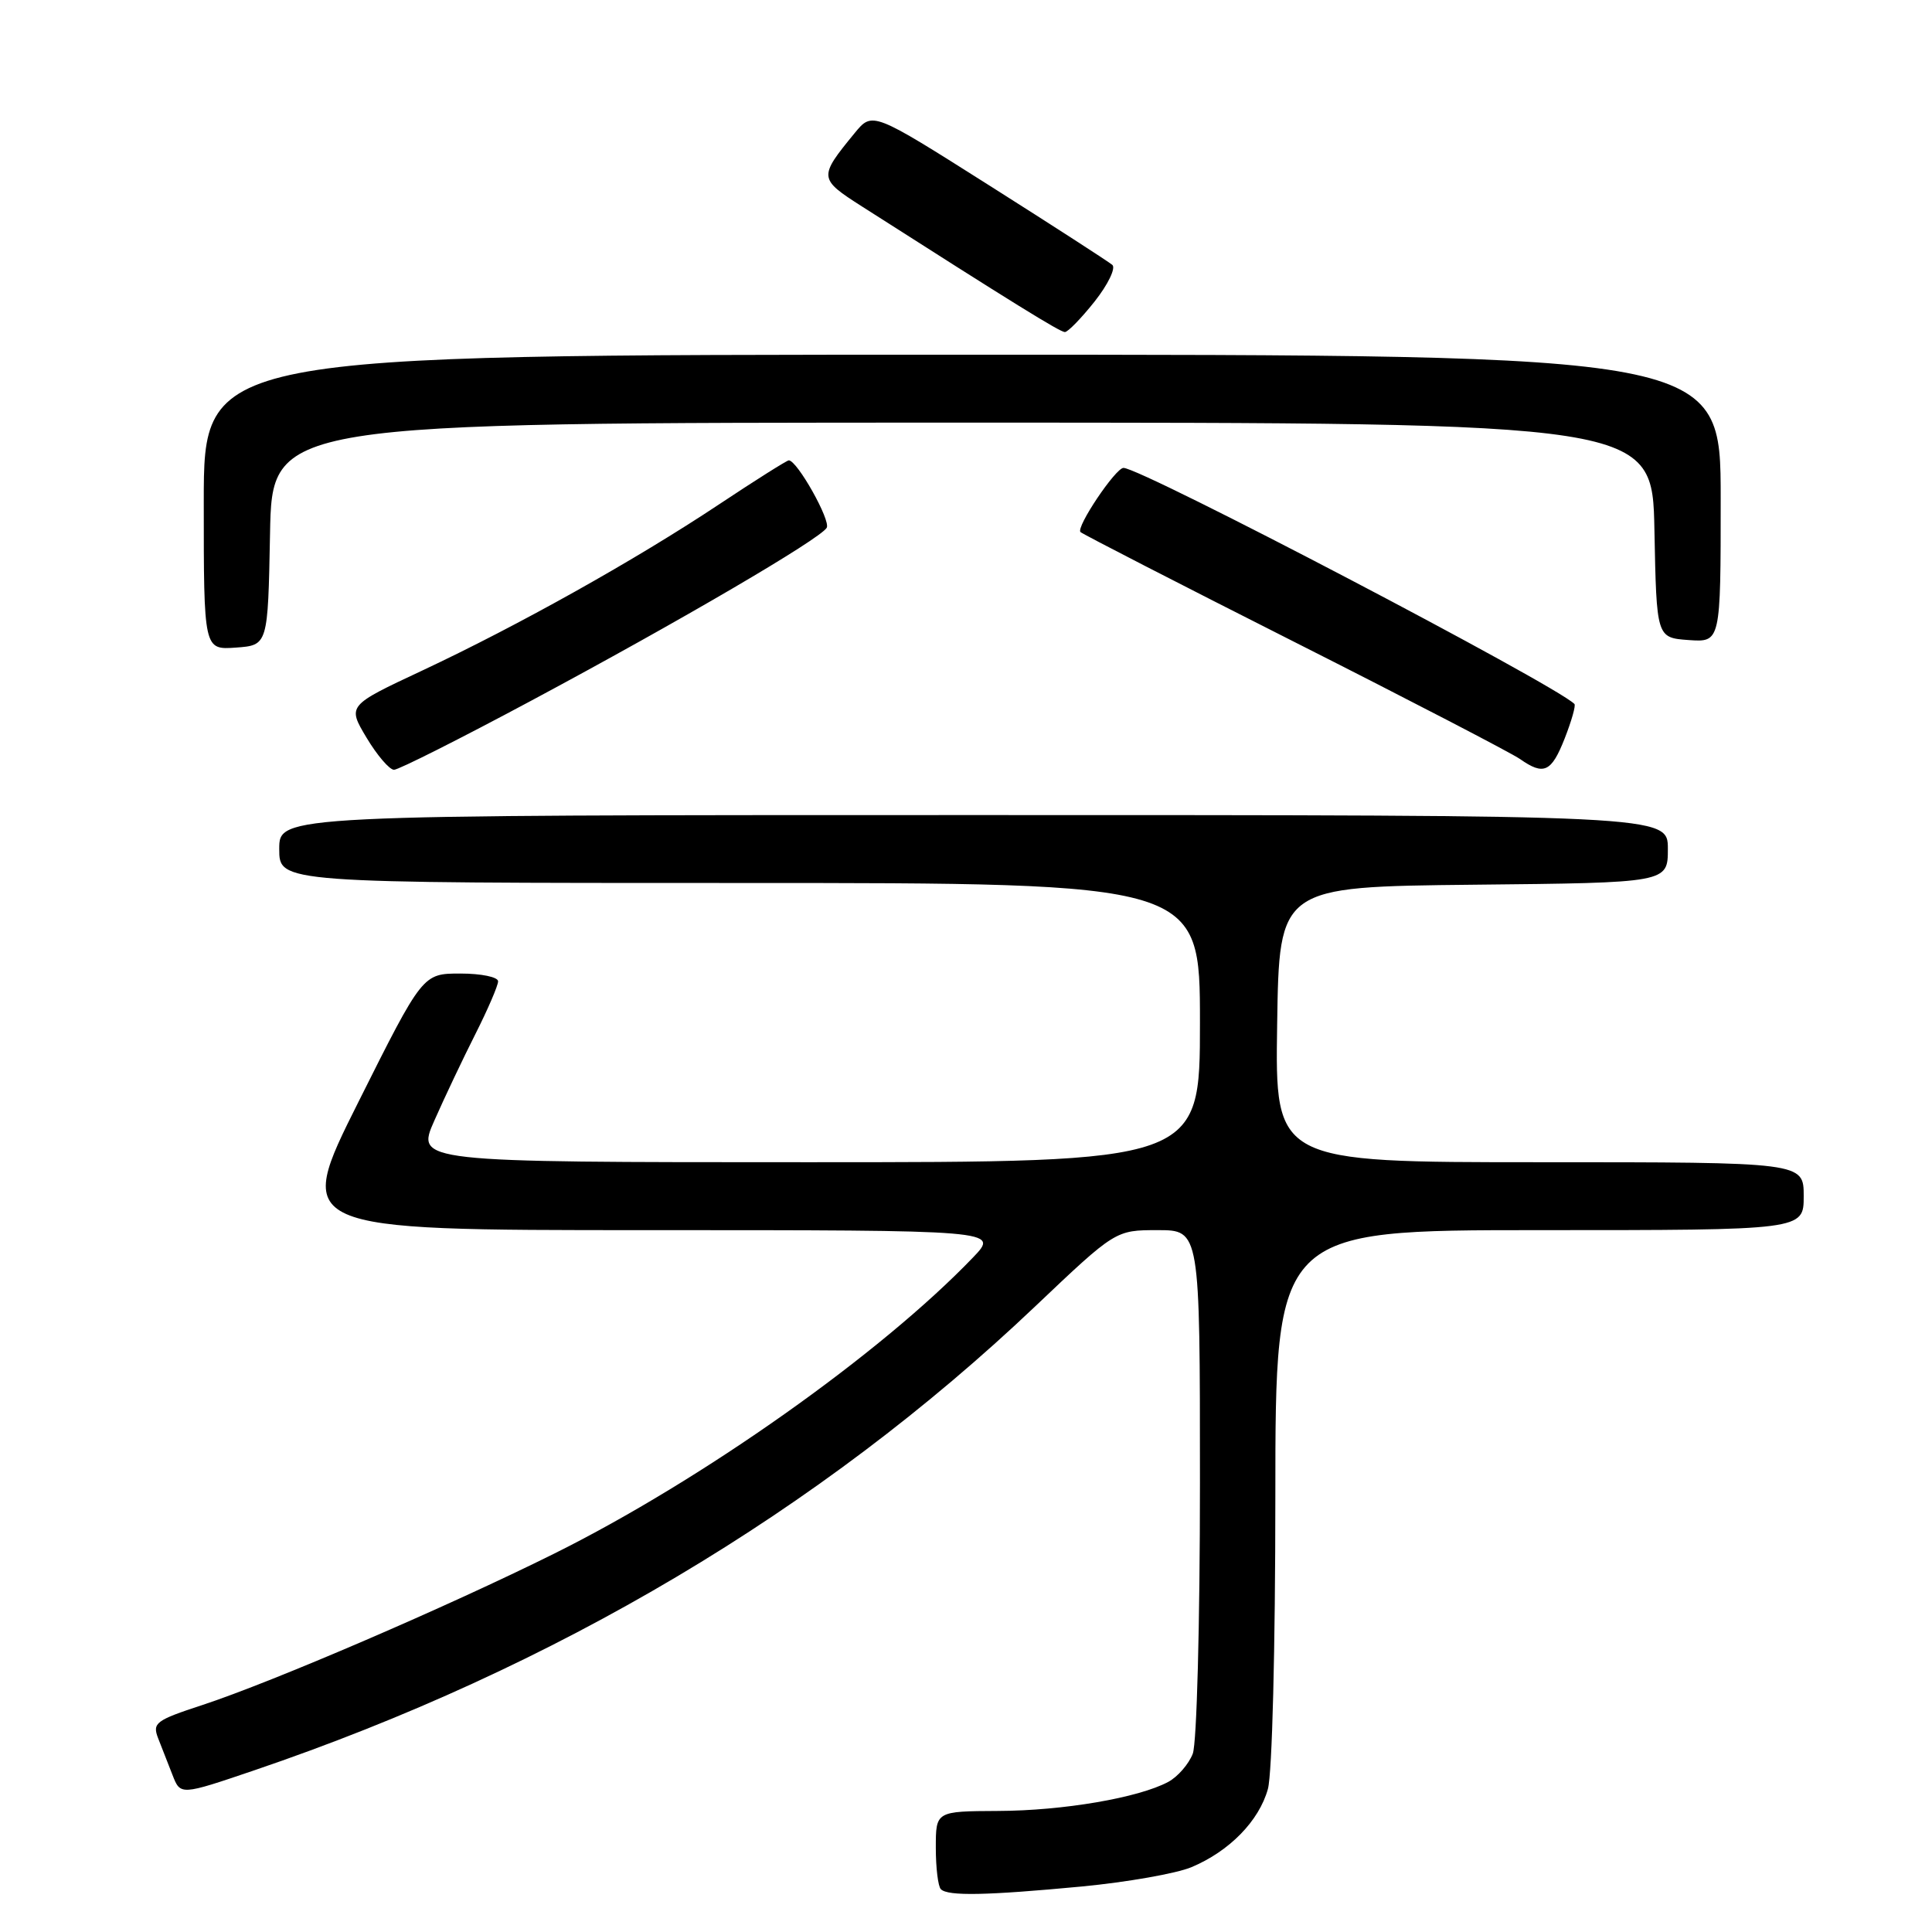 <?xml version="1.0" encoding="UTF-8" standalone="no"?>
<!DOCTYPE svg PUBLIC "-//W3C//DTD SVG 1.1//EN" "http://www.w3.org/Graphics/SVG/1.1/DTD/svg11.dtd" >
<svg xmlns="http://www.w3.org/2000/svg" xmlns:xlink="http://www.w3.org/1999/xlink" version="1.1" viewBox="0 0 256 256">
 <g >
 <path fill="currentColor"
d=" M 143.35 249.97 C 149.32 249.40 155.85 248.25 157.85 247.42 C 162.88 245.32 166.83 241.29 168.00 237.06 C 168.57 235.03 168.99 218.38 168.99 198.25 C 169.00 163.00 169.00 163.00 204.00 163.00 C 239.00 163.00 239.00 163.00 239.00 158.50 C 239.00 154.00 239.00 154.00 203.98 154.00 C 168.95 154.00 168.95 154.00 169.23 135.75 C 169.50 117.50 169.50 117.50 195.25 117.23 C 221.00 116.97 221.00 116.97 221.00 112.48 C 221.00 108.00 221.00 108.00 129.00 108.00 C 37.00 108.00 37.00 108.00 37.00 112.50 C 37.00 117.00 37.00 117.00 98.00 117.00 C 159.00 117.00 159.00 117.00 159.00 135.50 C 159.00 154.00 159.00 154.00 107.06 154.00 C 55.11 154.00 55.11 154.00 57.56 148.47 C 58.90 145.43 61.35 140.27 63.00 137.00 C 64.65 133.73 66.00 130.59 66.00 130.03 C 66.00 129.46 63.76 129.00 61.01 129.00 C 56.01 129.00 56.01 129.00 47.50 146.00 C 38.99 163.00 38.99 163.00 85.69 163.00 C 132.39 163.00 132.39 163.00 128.95 166.60 C 116.70 179.38 93.03 196.12 73.42 205.87 C 59.28 212.90 36.19 222.84 26.80 225.93 C 20.63 227.95 20.17 228.30 20.95 230.32 C 21.42 231.52 22.28 233.71 22.86 235.20 C 23.91 237.90 23.91 237.90 33.71 234.57 C 73.56 221.02 108.64 200.19 137.15 173.12 C 147.81 163.00 147.81 163.00 153.40 163.00 C 159.00 163.00 159.00 163.00 159.00 196.43 C 159.00 215.18 158.58 230.97 158.05 232.37 C 157.52 233.75 156.06 235.43 154.80 236.11 C 150.87 238.22 140.87 239.93 132.25 239.96 C 124.00 240.00 124.00 240.00 124.00 244.83 C 124.00 247.49 124.30 249.97 124.67 250.33 C 125.60 251.27 130.74 251.16 143.35 249.97 Z  M 70.40 92.84 C 90.07 82.31 108.59 71.47 109.54 69.94 C 110.12 69.00 105.63 61.00 104.52 61.00 C 104.27 61.00 100.11 63.62 95.28 66.83 C 84.23 74.18 68.68 82.88 55.91 88.87 C 46.03 93.50 46.03 93.50 48.57 97.75 C 49.97 100.09 51.61 102.00 52.21 102.00 C 52.81 102.00 60.99 97.88 70.40 92.84 Z  M 207.34 97.82 C 208.24 95.52 208.82 93.48 208.62 93.28 C 206.01 90.68 151.24 62.00 148.87 62.00 C 147.82 62.00 142.54 69.87 143.17 70.50 C 143.43 70.76 156.17 77.31 171.49 85.05 C 186.81 92.79 200.27 99.78 201.40 100.57 C 204.57 102.79 205.57 102.33 207.34 97.82 Z  M 35.78 70.75 C 36.05 56.00 36.05 56.00 127.50 56.00 C 218.95 56.00 218.95 56.00 219.22 70.25 C 219.50 84.50 219.50 84.50 223.75 84.81 C 228.00 85.11 228.00 85.11 228.00 66.06 C 228.00 47.00 228.00 47.00 127.50 47.00 C 27.00 47.00 27.00 47.00 27.00 66.56 C 27.00 86.11 27.00 86.11 31.25 85.81 C 35.50 85.50 35.50 85.50 35.78 70.75 Z  M 145.05 39.94 C 146.82 37.70 147.87 35.52 147.39 35.10 C 146.90 34.68 139.55 29.93 131.05 24.55 C 115.60 14.77 115.60 14.77 113.25 17.63 C 108.44 23.50 108.46 23.68 114.22 27.36 C 134.22 40.14 140.46 44.00 141.10 44.00 C 141.50 44.00 143.28 42.17 145.05 39.94 Z "/>
</g>
</svg>